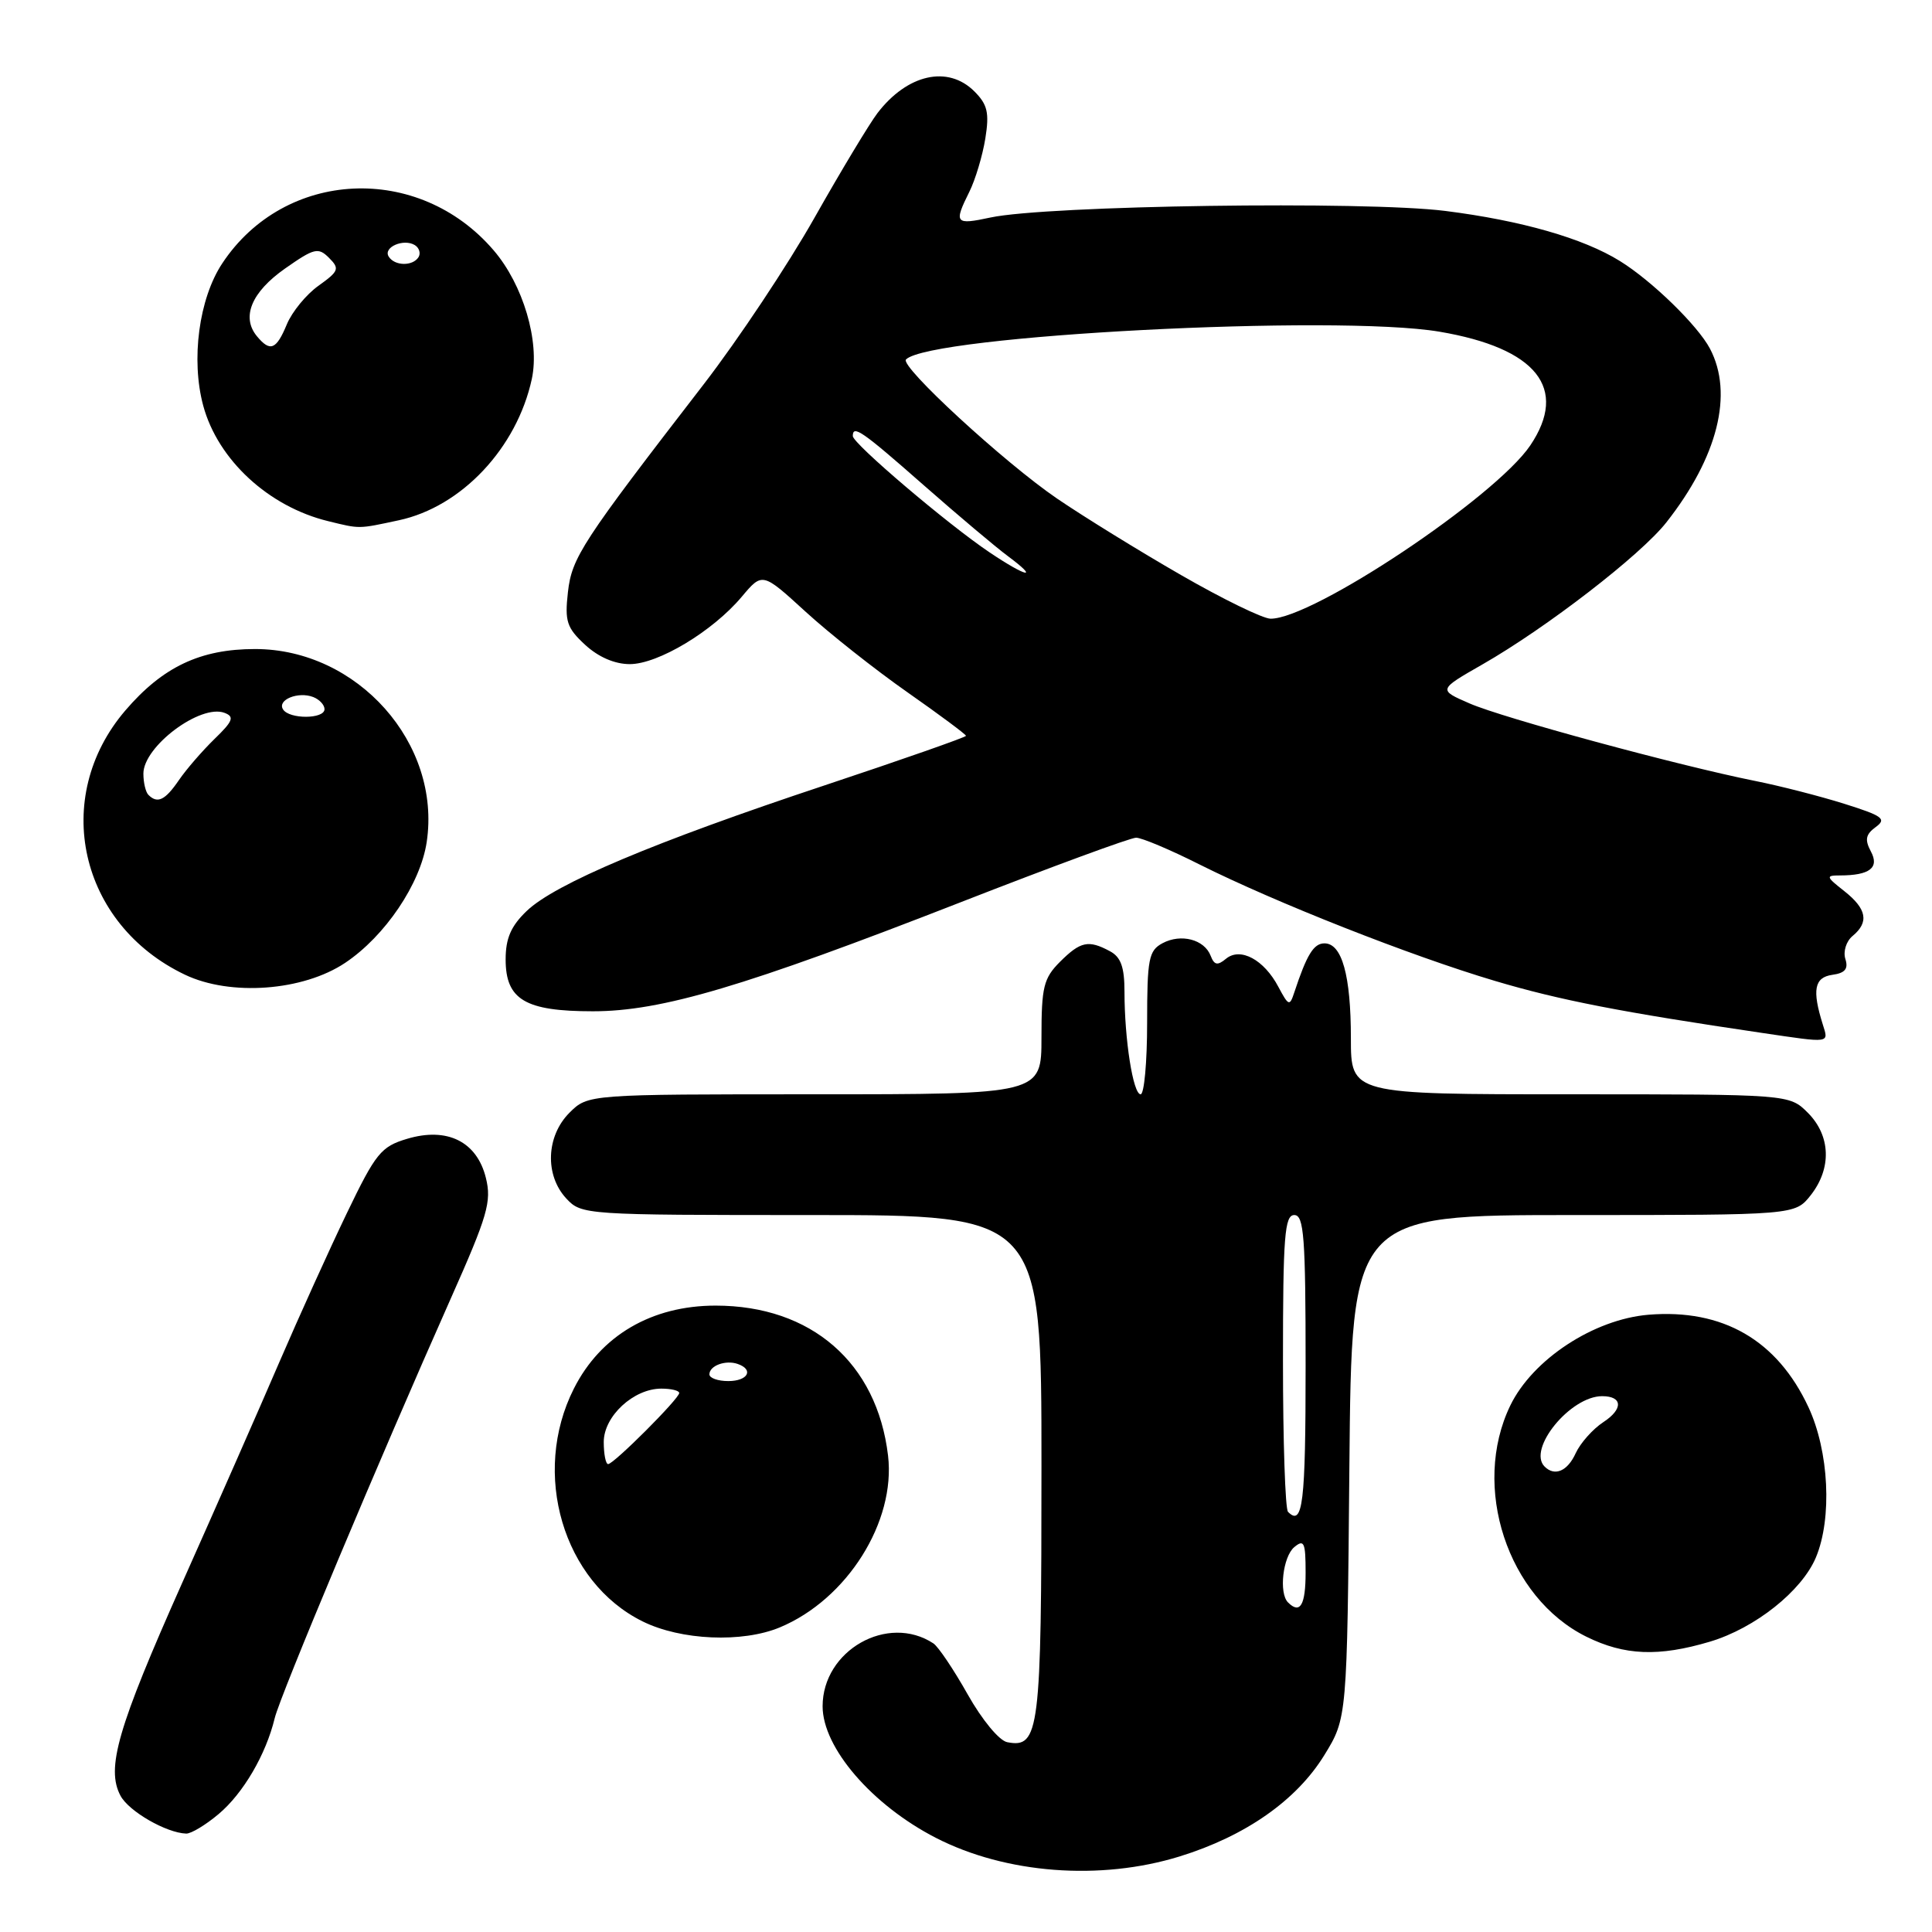 <?xml version="1.0" encoding="UTF-8" standalone="no"?>
<!DOCTYPE svg PUBLIC "-//W3C//DTD SVG 1.1//EN" "http://www.w3.org/Graphics/SVG/1.1/DTD/svg11.dtd" >
<svg xmlns="http://www.w3.org/2000/svg" xmlns:xlink="http://www.w3.org/1999/xlink" version="1.1" viewBox="0 0 256 256">
 <g >
 <path fill="currentColor"
d=" M 156.30 245.99 C 165.03 243.29 171.78 238.57 175.47 232.58 C 178.50 227.66 178.50 227.66 178.80 194.33 C 179.10 161.00 179.10 161.00 208.48 161.00 C 237.85 161.00 237.85 161.00 239.93 158.37 C 242.73 154.80 242.58 150.49 239.55 147.45 C 237.09 145.00 237.09 145.00 208.05 145.00 C 179.00 145.00 179.00 145.00 179.00 137.57 C 179.00 129.26 177.82 125.00 175.50 125.00 C 174.07 125.00 173.16 126.48 171.50 131.50 C 170.89 133.36 170.75 133.31 169.40 130.78 C 167.49 127.15 164.35 125.47 162.45 127.04 C 161.33 127.97 160.90 127.89 160.42 126.65 C 159.59 124.48 156.49 123.67 154.04 124.98 C 152.21 125.96 152.00 127.04 152.00 135.54 C 152.00 140.74 151.61 145.00 151.14 145.00 C 150.14 145.00 149.00 137.73 149.00 131.40 C 149.00 128.14 148.52 126.81 147.07 126.04 C 144.22 124.51 143.17 124.74 140.45 127.45 C 138.28 129.63 138.00 130.78 138.00 137.45 C 138.00 145.00 138.00 145.00 107.95 145.00 C 77.91 145.00 77.91 145.00 75.45 147.45 C 72.36 150.55 72.17 155.73 75.04 158.81 C 77.05 160.97 77.49 161.00 107.54 161.00 C 138.00 161.00 138.00 161.00 138.00 194.31 C 138.00 229.45 137.72 231.67 133.47 230.85 C 132.40 230.65 130.13 227.90 128.22 224.51 C 126.37 221.22 124.32 218.18 123.68 217.76 C 117.63 213.78 109.00 218.68 109.00 226.09 C 109.00 231.58 115.54 239.17 124.00 243.52 C 133.26 248.28 145.78 249.24 156.30 245.99 Z  M 28.97 240.37 C 32.23 237.63 35.24 232.48 36.40 227.67 C 37.11 224.69 50.30 193.27 59.73 172.06 C 64.62 161.07 65.16 159.21 64.38 156.07 C 63.19 151.26 59.25 149.31 53.94 150.90 C 50.49 151.93 49.79 152.79 45.95 160.77 C 43.64 165.57 39.62 174.45 37.01 180.50 C 34.41 186.55 28.62 199.70 24.15 209.72 C 15.57 228.98 14.03 234.31 15.97 237.95 C 17.08 240.02 22.03 242.87 24.67 242.96 C 25.32 242.98 27.25 241.82 28.97 240.37 Z  M 226.57 217.53 C 232.56 215.74 238.76 210.81 240.62 206.36 C 242.79 201.17 242.35 192.29 239.63 186.46 C 235.49 177.57 228.27 173.40 218.43 174.21 C 211.17 174.82 203.08 180.13 200.12 186.24 C 194.92 197.00 199.75 211.70 210.20 216.87 C 215.25 219.37 219.78 219.55 226.57 217.53 Z  M 103.35 215.63 C 112.25 211.91 118.71 201.64 117.67 192.87 C 116.21 180.58 107.50 173.00 94.82 173.00 C 86.35 173.00 79.59 176.96 76.04 184.00 C 70.36 195.24 74.61 209.63 85.14 214.84 C 90.22 217.36 98.37 217.71 103.35 215.63 Z  M 241.53 135.75 C 240.09 131.17 240.41 129.51 242.79 129.17 C 244.48 128.94 244.94 128.38 244.52 127.07 C 244.21 126.08 244.63 124.72 245.48 124.02 C 247.69 122.19 247.36 120.43 244.37 118.07 C 241.95 116.17 241.90 116.00 243.78 116.00 C 247.75 116.00 249.06 114.98 247.90 112.82 C 247.07 111.26 247.21 110.57 248.54 109.59 C 250.02 108.51 249.48 108.11 244.39 106.51 C 241.18 105.50 235.84 104.13 232.52 103.47 C 222.32 101.42 199.13 95.13 194.73 93.21 C 190.56 91.40 190.56 91.40 196.43 88.04 C 204.91 83.19 217.41 73.54 220.80 69.22 C 227.61 60.57 229.72 52.17 226.58 46.20 C 224.97 43.14 218.90 37.22 214.65 34.59 C 209.79 31.57 201.57 29.22 191.51 27.95 C 180.88 26.61 138.72 27.22 131.25 28.82 C 126.55 29.83 126.36 29.60 128.45 25.40 C 129.24 23.81 130.19 20.64 130.56 18.36 C 131.11 14.94 130.85 13.85 129.11 12.11 C 125.61 8.61 120.22 9.82 116.26 15.00 C 115.21 16.38 111.45 22.61 107.92 28.86 C 104.39 35.11 97.80 45.01 93.29 50.86 C 77.06 71.89 75.77 73.86 75.25 78.49 C 74.82 82.32 75.10 83.19 77.52 85.43 C 79.28 87.06 81.45 88.00 83.45 88.00 C 87.20 88.00 94.44 83.65 98.28 79.08 C 101.02 75.82 101.02 75.82 106.75 81.06 C 109.90 83.94 115.97 88.74 120.24 91.73 C 124.51 94.72 128.00 97.32 128.00 97.50 C 128.00 97.68 119.56 100.64 109.25 104.07 C 86.68 111.57 73.54 117.11 69.79 120.71 C 67.71 122.70 67.00 124.33 67.00 127.13 C 67.00 132.46 69.59 134.00 78.55 134.00 C 87.64 134.00 98.61 130.75 127.35 119.53 C 139.36 114.84 149.80 111.00 150.54 111.00 C 151.28 111.00 155.06 112.59 158.93 114.54 C 169.01 119.59 186.93 126.66 198.07 129.97 C 206.67 132.53 214.79 134.11 233.50 136.87 C 242.64 138.22 242.32 138.27 241.53 135.75 Z  M 45.74 127.58 C 51.03 124.04 55.71 117.11 56.54 111.58 C 58.50 98.51 47.38 86.00 33.80 86.00 C 26.54 86.00 21.56 88.36 16.60 94.15 C 6.72 105.70 10.50 122.47 24.50 129.15 C 30.53 132.03 40.15 131.32 45.74 127.58 Z  M 52.84 68.94 C 61.16 67.16 68.49 59.36 70.47 50.21 C 71.54 45.23 69.32 37.73 65.42 33.18 C 55.47 21.55 37.72 22.40 29.45 34.90 C 26.36 39.56 25.28 47.66 26.93 53.76 C 28.87 60.93 35.59 67.14 43.50 69.06 C 47.75 70.10 47.42 70.10 52.84 68.94 Z  M 170.67 212.33 C 169.43 211.10 169.99 206.26 171.50 205.00 C 172.80 203.92 173.00 204.38 173.00 208.38 C 173.00 212.69 172.27 213.93 170.67 212.33 Z  M 170.67 200.33 C 170.30 199.97 170.00 190.97 170.00 180.33 C 170.00 163.81 170.22 161.00 171.50 161.00 C 172.78 161.00 173.00 163.89 173.00 181.00 C 173.00 199.26 172.63 202.30 170.67 200.33 Z  M 204.67 194.33 C 202.35 192.02 208.08 185.00 212.29 185.00 C 215.02 185.00 215.10 186.71 212.45 188.44 C 211.05 189.36 209.41 191.21 208.79 192.55 C 207.71 194.94 206.01 195.67 204.67 194.33 Z  M 80.00 191.07 C 80.00 187.66 83.95 184.00 87.63 184.00 C 88.94 184.00 90.00 184.26 90.00 184.58 C 90.00 185.33 81.33 194.00 80.58 194.00 C 80.26 194.00 80.00 192.68 80.00 191.07 Z  M 94.00 182.11 C 94.00 180.96 96.14 180.17 97.75 180.73 C 99.93 181.49 99.10 183.00 96.50 183.00 C 95.12 183.00 94.00 182.60 94.00 182.11 Z  M 156.50 76.20 C 151.00 73.04 143.62 68.48 140.09 66.08 C 133.07 61.29 119.18 48.50 120.05 47.63 C 123.20 44.44 177.07 41.64 190.73 43.95 C 203.61 46.13 207.86 51.46 202.77 59.02 C 198.14 65.88 173.92 82.04 168.35 81.98 C 167.33 81.97 162.00 79.37 156.50 76.20 Z  M 131.12 73.19 C 125.58 69.47 113.00 58.77 113.00 57.78 C 113.00 56.26 114.20 57.08 122.35 64.25 C 126.89 68.24 131.93 72.49 133.55 73.69 C 137.81 76.86 136.04 76.50 131.12 73.19 Z  M 19.67 105.33 C 19.30 104.97 19.00 103.70 19.00 102.51 C 19.00 98.90 26.57 93.24 29.76 94.46 C 31.09 94.97 30.87 95.55 28.43 97.91 C 26.82 99.48 24.69 101.93 23.70 103.38 C 21.88 106.04 20.87 106.53 19.67 105.33 Z  M 37.50 93.99 C 36.71 92.73 39.50 91.59 41.50 92.36 C 42.33 92.68 43.00 93.40 43.00 93.97 C 43.00 95.30 38.31 95.32 37.50 93.99 Z  M 34.05 44.56 C 31.94 42.02 33.32 38.71 37.76 35.59 C 41.64 32.87 42.17 32.74 43.60 34.17 C 45.03 35.60 44.90 35.93 42.22 37.85 C 40.59 39.00 38.70 41.31 38.01 42.97 C 36.61 46.35 35.80 46.67 34.05 44.56 Z  M 51.50 33.99 C 50.74 32.76 53.49 31.57 54.97 32.48 C 55.55 32.84 55.77 33.56 55.46 34.07 C 54.69 35.30 52.28 35.26 51.50 33.99 Z "/>
</g>
</svg>